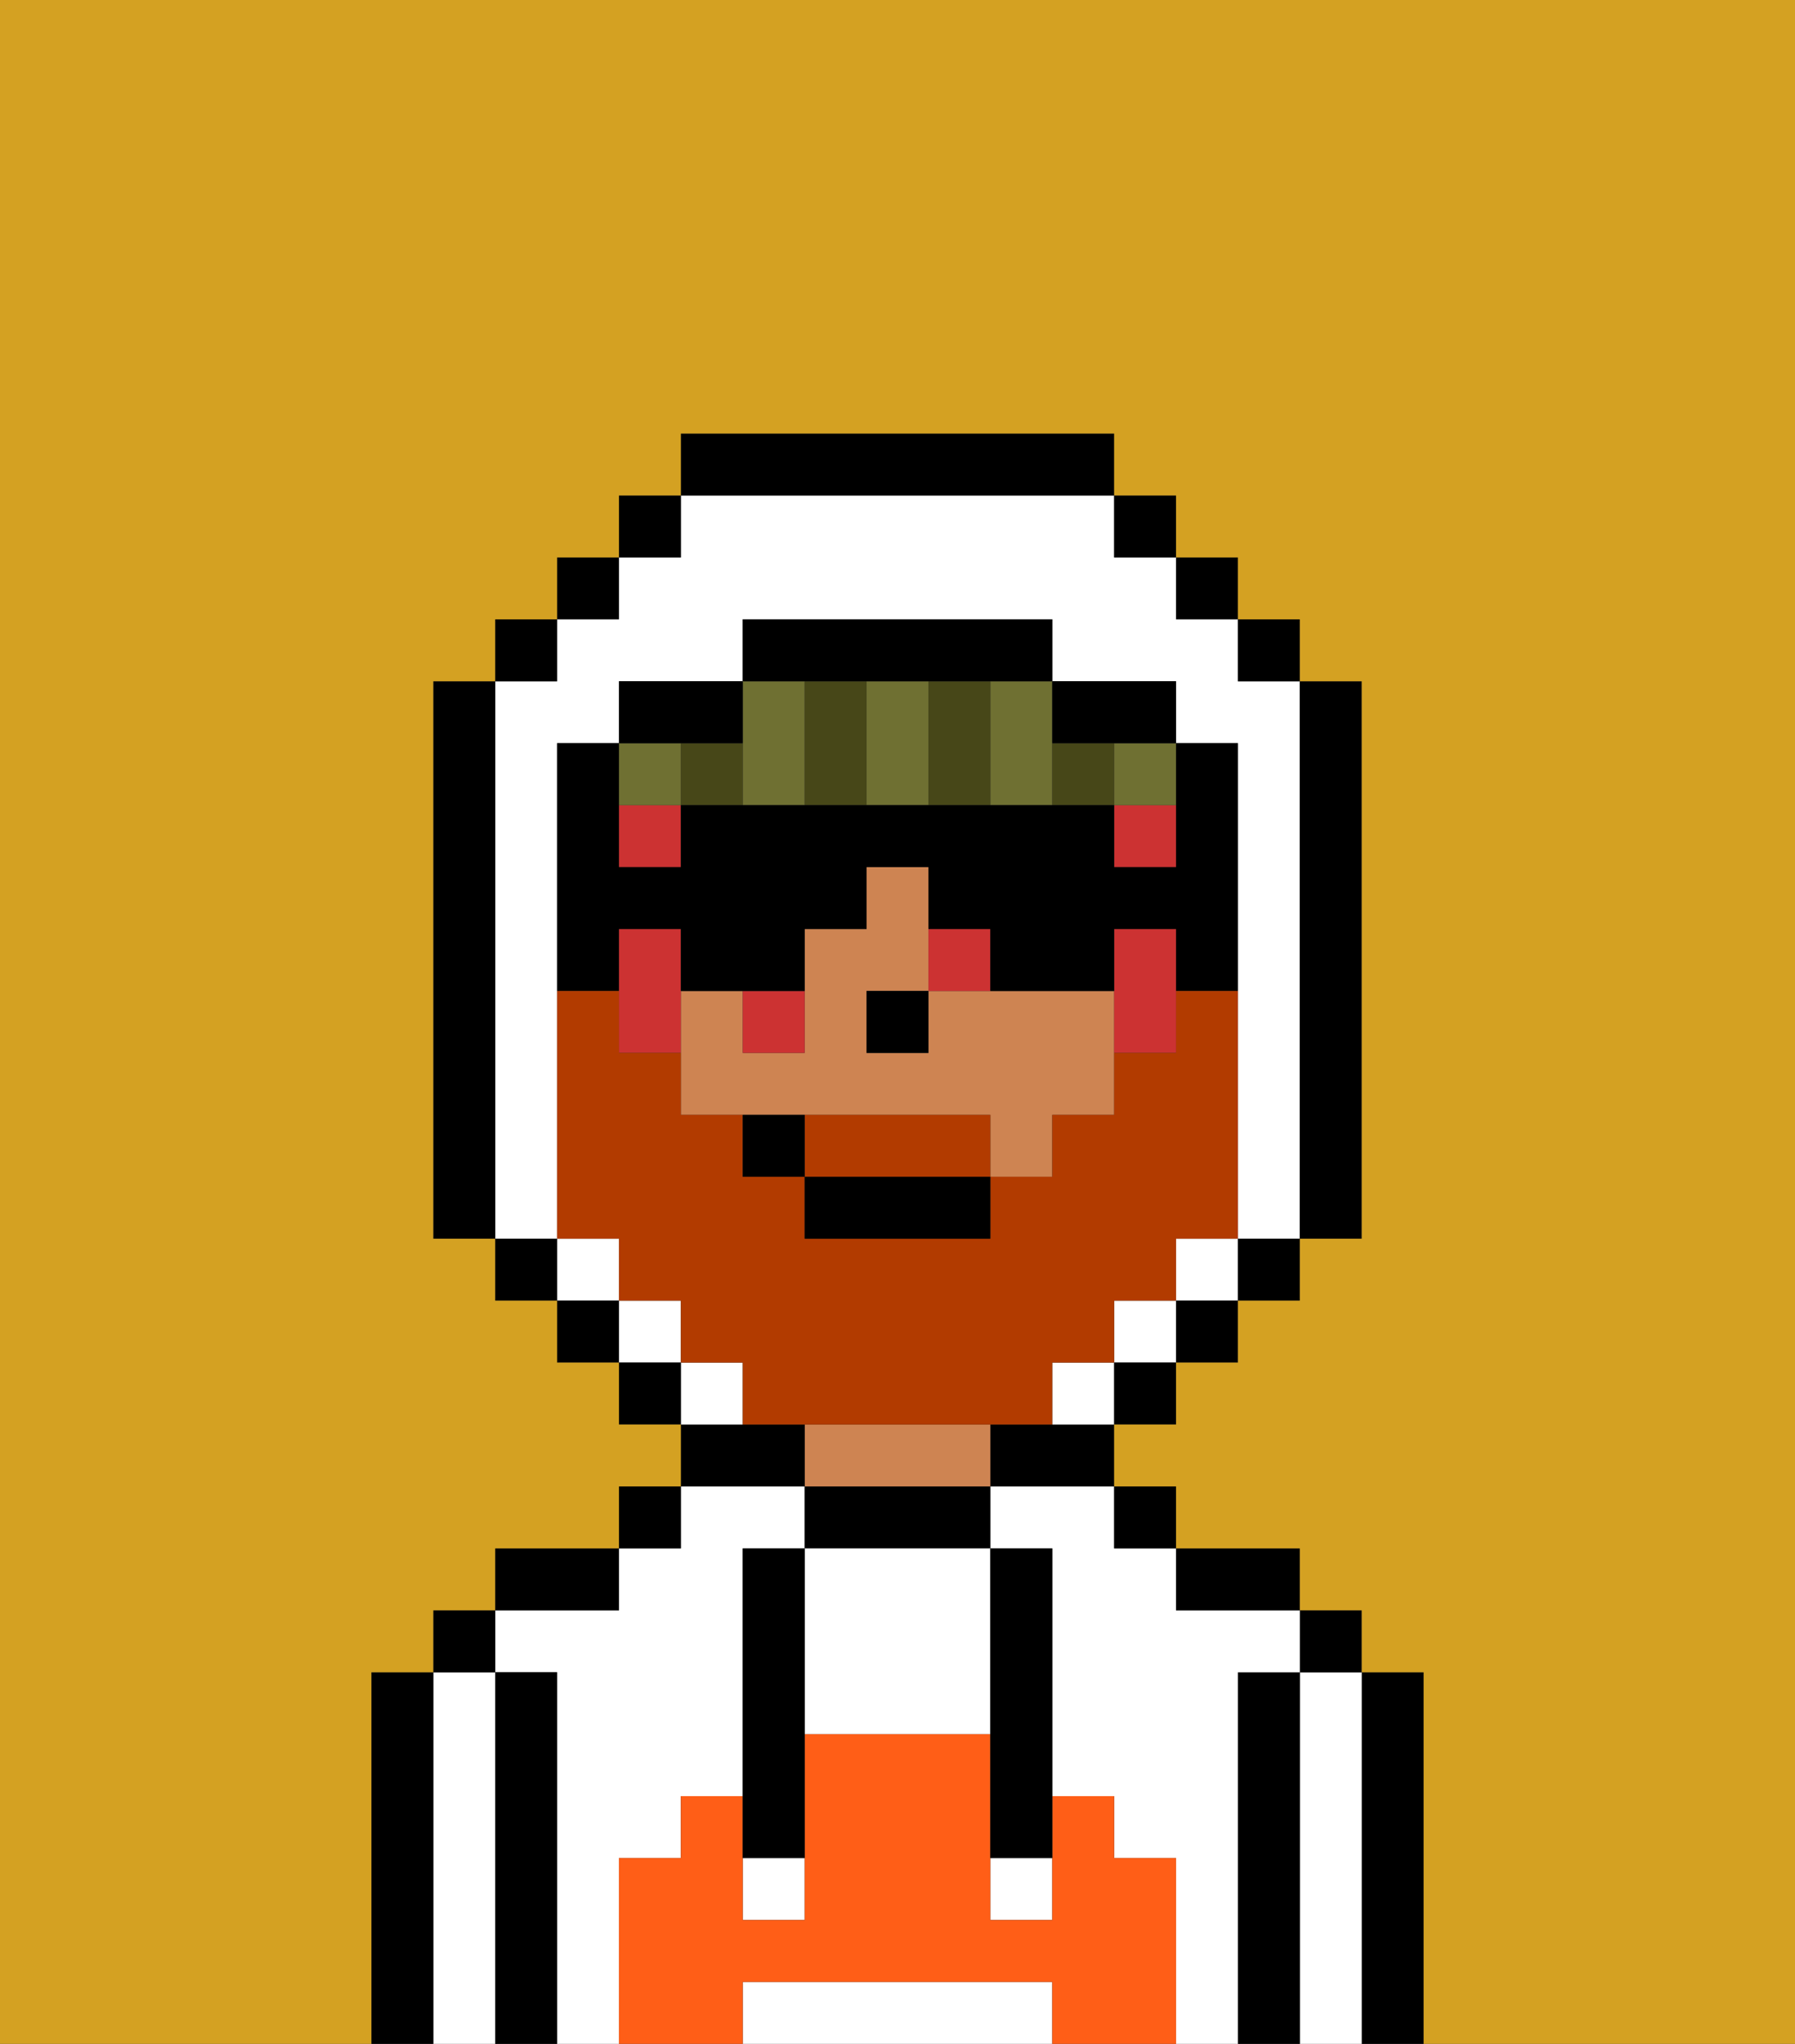 <svg xmlns="http://www.w3.org/2000/svg" viewBox="0 0 29 33"><rect x="0" y="0" width="29" height="33" fill="#333333" stroke="none"/><defs><style>polygon,rect,path{shape-rendering:crispedges;}.ta49-1{fill:#d4a122;}.ta49-2{fill:#000000;}.ta49-3{fill:#ffffff;}.ta49-4{fill:#ce8452;}.ta49-5{fill:#ff5e17;}.ta49-6{fill:#cc3232;}.ta49-7{fill:#6f7032;}.ta49-8{fill:#474718;}.ta49-9{fill:#b23b00;}</style></defs><path class="ta49-1" d="M21,14V12h0v3h0Z"/><rect class="ta49-1" x="20" y="20" height="1"/><rect class="ta49-1" x="19" y="21" height="1"/><polygon class="ta49-1" points="14 17 14 17 14 16 15 16 15 16 14 16 14 17"/><path class="ta49-1" d="M21,16h0v4h0V16Z"/><path class="ta49-2" d="M23,27H22v6h1V27Z"/><path class="ta49-3" d="M22,27H21v6h1V27Z"/><rect class="ta49-2" x="21" y="26" width="1" height="1"/><path class="ta49-2" d="M21,27H20v6h1V27Z"/><path class="ta49-3" d="M20,27h1V26H19V25H18V24H16v1h1v4h1v1h1v3h1V27Z"/><path class="ta49-3" d="M10,30h1V29h1V25h1V24H11v1H10v1H8v1H9v6h1V30Z"/><path class="ta49-2" d="M20,26h1V25H19v1Z"/><rect class="ta49-2" x="18" y="24" width="1" height="1"/><path class="ta49-2" d="M18,23H16v1h2V23Z"/><path class="ta49-2" d="M13,24v1h3V24H13Z"/><path class="ta49-4" d="M16,23H13v1h3V23Z"/><path class="ta49-2" d="M13,23H11v1h2Z"/><rect class="ta49-2" x="10" y="24" width="1" height="1"/><path class="ta49-2" d="M10,25H8v1h2Z"/><path class="ta49-2" d="M9,27H8v6H9V27Z"/><path class="ta49-3" d="M8,27H7v6H8V27Z"/><rect class="ta49-2" x="7" y="26" width="1" height="1"/><path class="ta49-2" d="M7,27H6v6H7V27Z"/><path class="ta49-3" d="M13,25v3h3V25H13Z"/><path class="ta49-3" d="M16,32H12v1h5V32Z"/><rect class="ta49-3" x="16" y="30" width="1" height="1"/><rect class="ta49-3" x="12" y="30" width="1" height="1"/><path class="ta49-5" d="M19,30H18V29H17v2H16V28H13v3H12V29H11v1H10v3h2V32h5v1h2V30Z"/><path class="ta49-2" d="M13,25H12v5h1V25Z"/><path class="ta49-2" d="M16,28v2h1V25H16v3Z"/><path class="ta49-4" d="M16,16H15v1H14V16h1V14H14v1H13v2H12V16H11v2h5v1h1V18h1V16Z"/><polygon class="ta49-2" points="14 17 14 17 15 17 15 16 15 16 14 16 14 17"/><path class="ta49-6" d="M19,15H18v3h0V17h1V15Z"/><path class="ta49-6" d="M11,15H10v1h0v1h1V15Z"/><polygon class="ta49-6" points="18 13 18 14 19 14 19 13 18 13 18 13"/><rect class="ta49-6" x="10" y="13" width="1" height="1"/><path class="ta49-6" d="M16,16V15H15v1Z"/><path class="ta49-6" d="M13,17V16H12v1Z"/><path class="ta49-7" d="M12,13h1V11H12v2Z"/><path class="ta49-7" d="M14,11v2h1V11Z"/><path class="ta49-7" d="M16,13h1V11H16Z"/><polygon class="ta49-7" points="11 13 11 13 11 12 10 12 10 13 11 13"/><polygon class="ta49-7" points="19 13 19 12 18 12 18 13 19 13"/><path class="ta49-8" d="M18,13h0V12H17v1Z"/><path class="ta49-8" d="M15,11v2h1V11Z"/><path class="ta49-8" d="M13,11v2h1V11Z"/><polygon class="ta49-8" points="11 12 11 13 12 13 12 12 11 12"/><polygon class="ta49-3" points="19 21 20 21 20 20 20 20 20 20 19 20 19 21"/><path class="ta49-3" d="M9,19V12h1V11h2V10h5v1h2v1h1v4h0v4h1V12h0V11H20V10H19V9H18V8H11V9H10v1H9v1H8v9H9Z"/><polygon class="ta49-3" points="18 22 19 22 19 21 19 21 19 21 18 21 18 22"/><polygon class="ta49-3" points="11 21 11 21 10 21 10 22 11 22 11 21"/><polygon class="ta49-3" points="10 20 10 20 9 20 9 21 10 21 10 20"/><path class="ta49-3" d="M17,22v1h1V22Z"/><path class="ta49-3" d="M13,23H12V22H11v1h2Z"/><polygon class="ta49-2" points="11 9 11 8 10 8 10 9 11 9 11 9"/><polygon class="ta49-2" points="10 10 10 9 9 9 9 10 10 10 10 10"/><polygon class="ta49-2" points="9 11 9 10 8 10 8 11 9 11 9 11"/><path class="ta49-2" d="M8,11H7v9H8V11Z"/><rect class="ta49-2" x="8" y="20" width="1" height="1"/><rect class="ta49-2" x="9" y="21" width="1" height="1"/><polygon class="ta49-2" points="10 22 10 23 11 23 11 22 10 22"/><polygon class="ta49-2" points="18 22 18 23 19 23 19 22 19 22 18 22"/><polygon class="ta49-2" points="19 21 19 21 19 22 20 22 20 21 20 21 19 21"/><polygon class="ta49-2" points="20 20 20 20 20 21 21 21 21 20 21 20 20 20"/><path class="ta49-2" d="M21,13v2h0v1h0v4h1V11H21v2Z"/><rect class="ta49-2" x="20" y="10" width="1" height="1"/><rect class="ta49-2" x="19" y="9" width="1" height="1"/><rect class="ta49-2" x="18" y="8" width="1" height="1"/><path class="ta49-2" d="M18,8V7H11V8h7Z"/><path class="ta49-2" d="M12,12V11H10v1h2Z"/><path class="ta49-2" d="M10,16V15h1v1h2V15h1V14h1v1h1v1h2V15h1v2h0V16h1V12H19V11H17v1h2v2H18V13H11v1H10V12H9v4Z"/><path class="ta49-2" d="M14,11h3V10H12v1h2Z"/><path class="ta49-1" d="M0,33H6V27H7V26H8V25h2V24h1V23H10V22H9V21H8V20H7V11H8V10H9V9h1V8h1V7h7V8h1V9h1v1h1v1h1v9H21v1H20v1H19v1H18v1h1v1h2v1h1v1h1v6h6V0H0Z"/><path class="ta49-9" d="M15,18H13v1h3V18Z"/><path class="ta49-9" d="M16,23h1V22h1V21h1V20h1V16H19v1H18v1H17v1H16v1H13V19H12V18H11V17H10V16H9v4h1v1h1v1h1v1h4Z"/><rect class="ta49-2" x="13" y="19" width="3" height="1"/><path class="ta49-2" d="M12,18v1h1V18Z"/></svg>